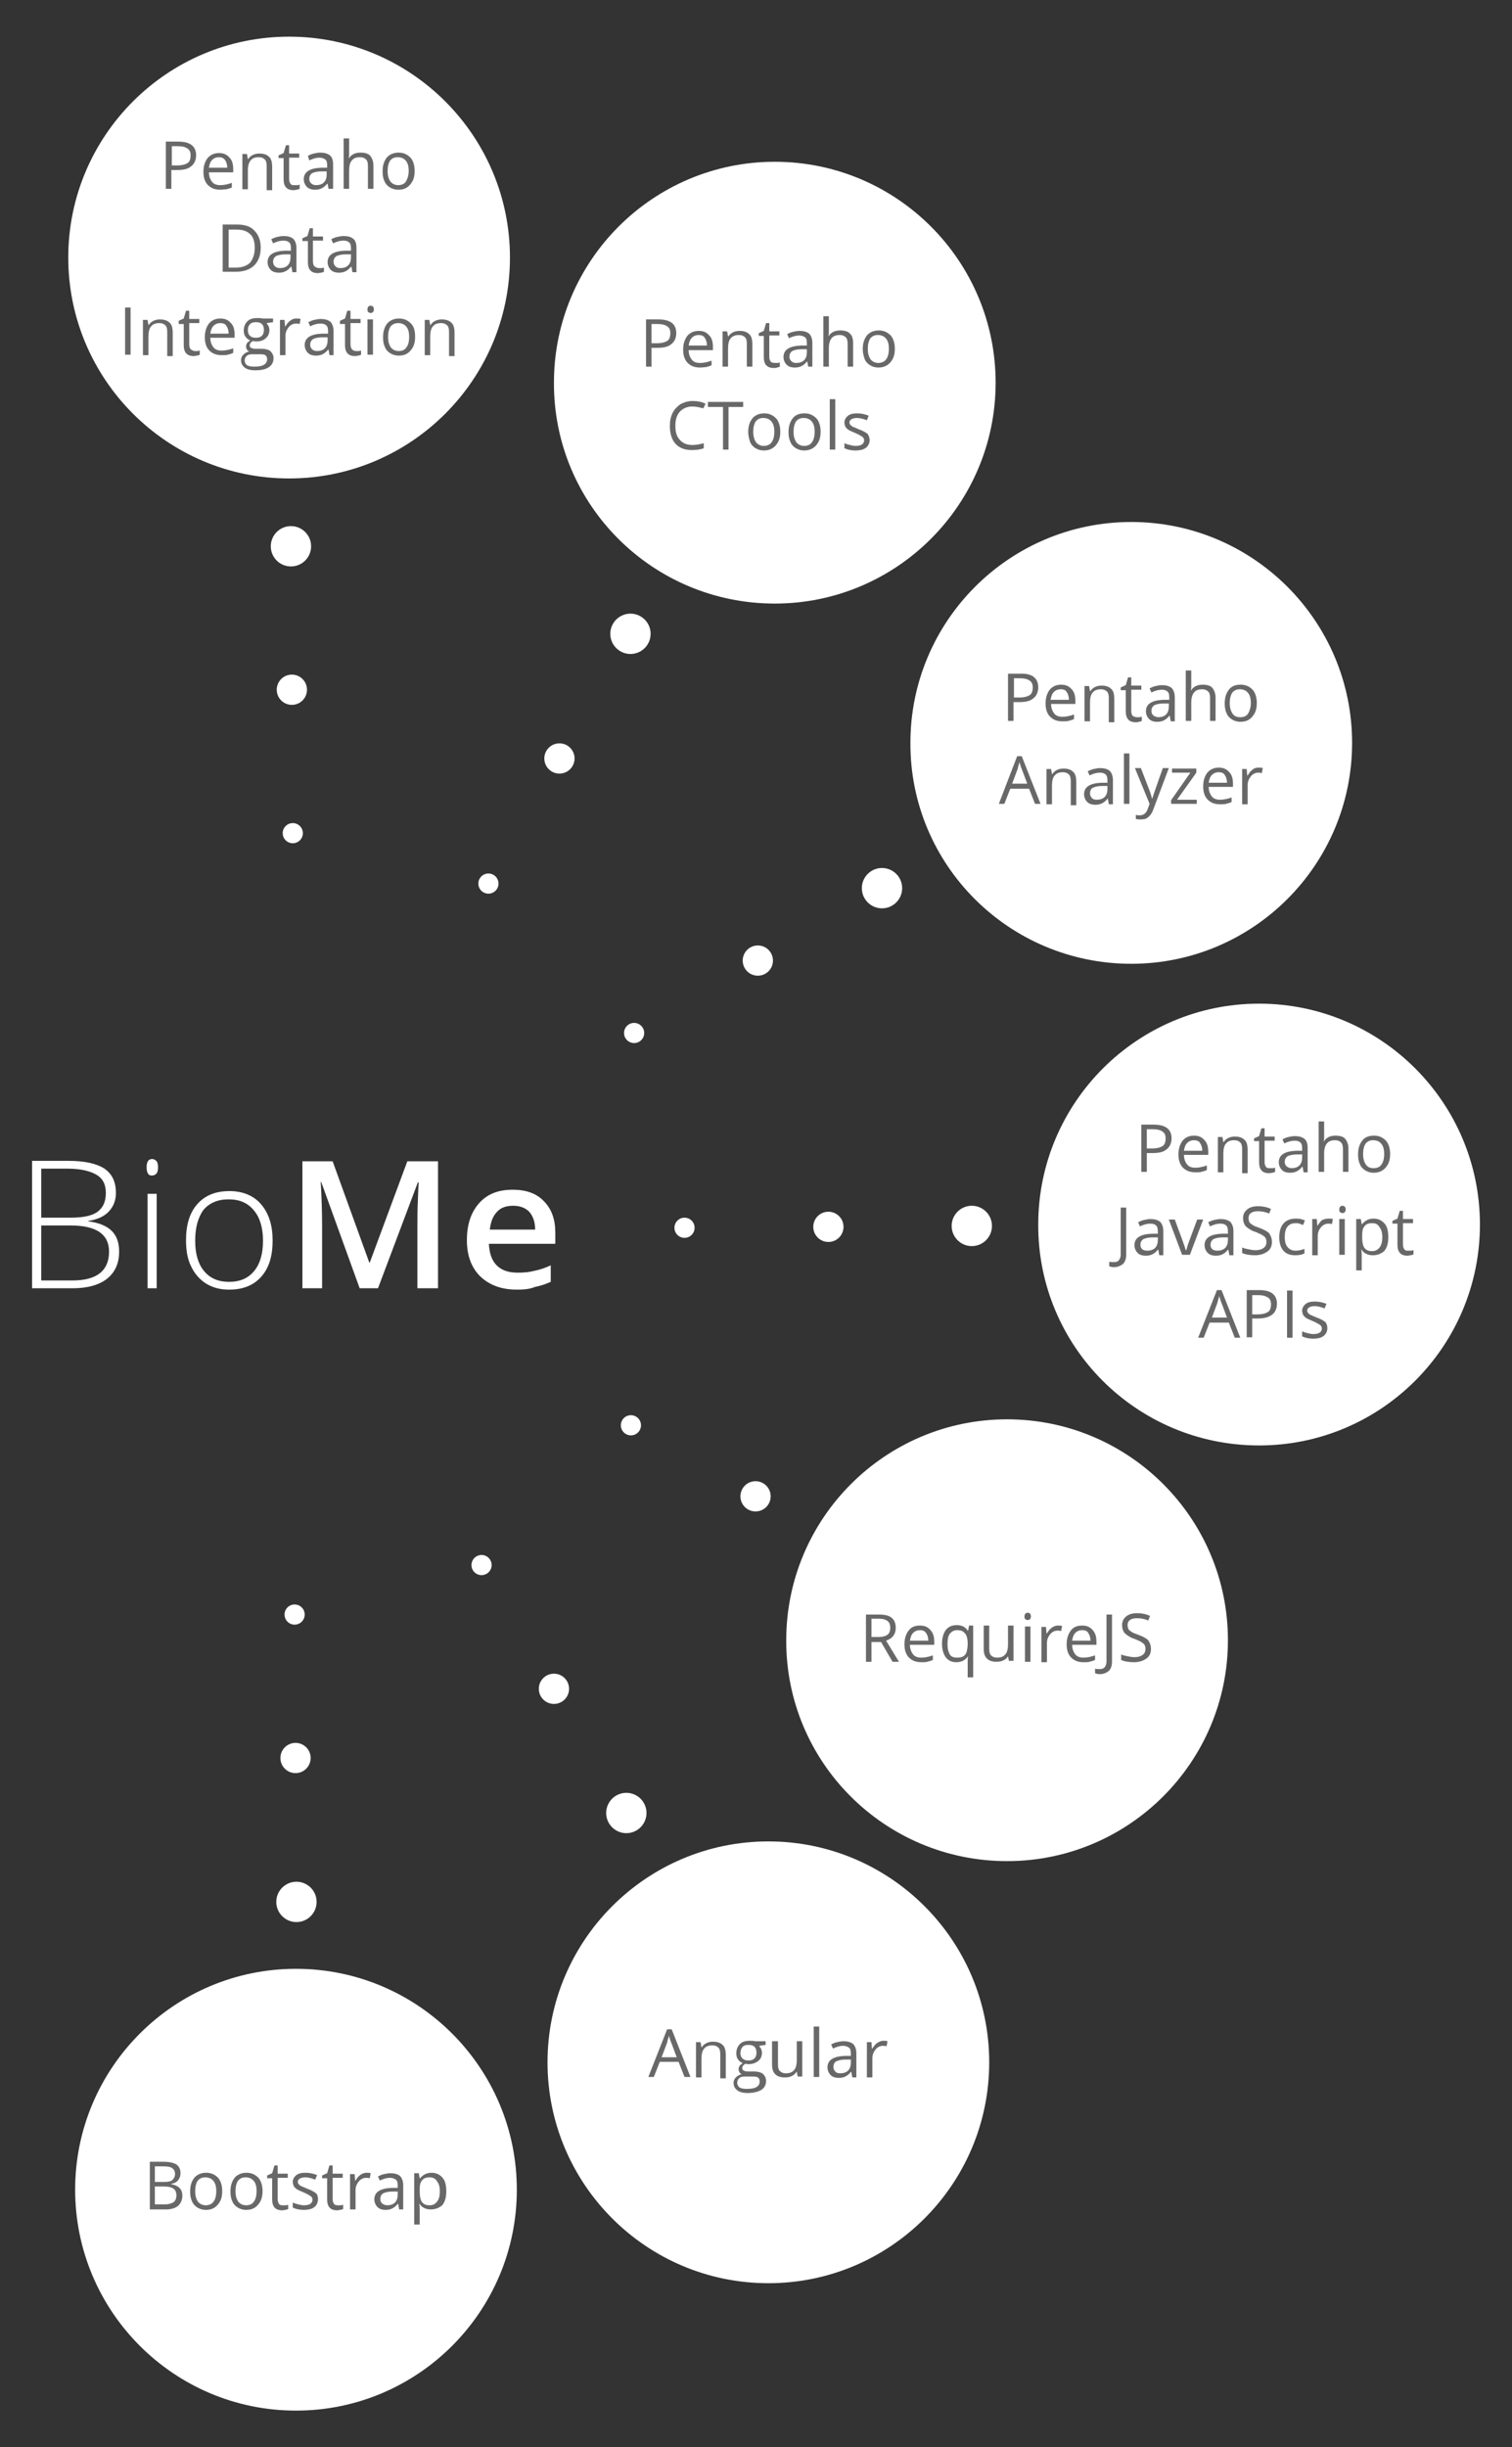 <?xml version="1.0" encoding="utf-8"?>
<!-- Generator: Adobe Illustrator 18.1.1, SVG Export Plug-In . SVG Version: 6.00 Build 0)  -->
<svg version="1.1" id="Layer_1" xmlns="http://www.w3.org/2000/svg" xmlns:xlink="http://www.w3.org/1999/xlink" x="0px" y="0px"
	 viewBox="0 0 330 534" enable-background="new 0 0 330 534" xml:space="preserve">
<rect x="0" y="0" width="330" height="534" fill="#333333" stroke="none"/>
<g>
	<g>
		<circle fill="#FFFFFF" cx="274.8" cy="267.2" r="6.6"/>
		<circle fill="#FFFFFF" cx="243.4" cy="267.3" r="5.5"/>
		<circle fill="#FFFFFF" cx="212.1" cy="267.5" r="4.4"/>
		<circle fill="#FFFFFF" cx="180.8" cy="267.7" r="3.3"/>
		<circle fill="#FFFFFF" cx="149.4" cy="267.9" r="2.2"/>
	</g>
	<g>
		<circle fill="#FFFFFF" cx="63.1" cy="56.5" r="6.6"/>
		<circle fill="#FFFFFF" cx="63.3" cy="87.8" r="5.5"/>
		<circle fill="#FFFFFF" cx="63.5" cy="119.2" r="4.4"/>
		<circle fill="#FFFFFF" cx="63.7" cy="150.5" r="3.3"/>
		<circle fill="#FFFFFF" cx="63.9" cy="181.8" r="2.2"/>
	</g>
	<g>
		<path fill="#FFFFFF" d="M78.5,281.1l-8.4-23.2H70c0.2,3.4,0.3,6.7,0.3,9.7v13.5h-4.3v-27.7h6.6l8,22.1h0.1l8.2-22.1h6.7v27.7h-4.5
			v-13.7c0-1.4,0-3.2,0.1-5.4c0.1-2.2,0.1-3.6,0.2-4h-0.2l-8.7,23.1H78.5z"/>
		<path fill="#FFFFFF" d="M112.8,281.4c-3.4,0-6-1-8-2.9c-1.9-1.9-2.9-4.5-2.9-7.9c0-3.4,0.9-6.1,2.7-8.1c1.8-2,4.2-2.9,7.3-2.9
			c2.9,0,5.2,0.8,6.8,2.5c1.7,1.7,2.5,4,2.5,6.9v2.4h-14.5c0.1,2,0.6,3.6,1.7,4.7c1.1,1.1,2.6,1.6,4.6,1.6c1.3,0,2.5-0.1,3.6-0.4
			c1.1-0.2,2.3-0.6,3.6-1.2v3.6c-1.1,0.5-2.3,0.9-3.4,1.1C115.6,281.3,114.3,281.4,112.8,281.4 M112,263.1c-1.5,0-2.7,0.4-3.5,1.3
			c-0.9,0.9-1.4,2.2-1.6,3.9h9.9c0-1.7-0.5-3-1.3-3.9C114.6,263.5,113.4,263.1,112,263.1"/>
		<path fill="#FFFFFF" d="M7,253.3h7.9c3.6,0,6.2,0.6,7.9,1.7c1.7,1.2,2.5,2.9,2.5,5.3c0,1.6-0.5,2.9-1.5,4c-1,1.1-2.5,1.8-4.5,2.1
			v0.1c2.3,0.3,4,1,5.1,2.1c1.1,1.1,1.6,2.6,1.6,4.5c0,2.6-0.9,4.5-2.6,5.9c-1.8,1.4-4.3,2.1-7.5,2.1H7V253.3z M9,265.7h6.4
			c2.7,0,4.7-0.4,5.9-1.3c1.2-0.9,1.8-2.2,1.8-4.1s-0.7-3.2-2.1-4c-1.4-0.8-3.5-1.3-6.2-1.3H9V265.7z M9,267.4v12h6.8
			c5.3,0,8-2.1,8-6.3c0-3.8-2.8-5.7-8.4-5.7H9z"/>
		<path fill="#FFFFFF" d="M32,254.7c0-1.2,0.4-1.8,1.2-1.8c0.4,0,0.7,0.2,1,0.5c0.2,0.3,0.3,0.8,0.3,1.3c0,0.6-0.1,1-0.3,1.3
			c-0.2,0.3-0.6,0.5-1,0.5C32.4,256.6,32,255.9,32,254.7 M34.2,281.1h-2v-20.6h2V281.1z"/>
		<path fill="#FFFFFF" d="M59.5,270.7c0,3.4-0.8,6-2.5,7.9c-1.7,1.9-4,2.8-7,2.8c-1.9,0-3.5-0.4-5-1.3c-1.4-0.9-2.5-2.1-3.3-3.8
			c-0.8-1.6-1.1-3.5-1.1-5.7c0-3.4,0.8-6,2.5-7.9c1.7-1.9,4-2.8,7-2.8c2.9,0,5.3,1,6.9,2.9C58.7,264.8,59.5,267.4,59.5,270.7
			 M42.6,270.7c0,2.8,0.6,5,1.9,6.6c1.3,1.6,3.1,2.4,5.5,2.4c2.4,0,4.2-0.8,5.5-2.4c1.3-1.6,1.9-3.8,1.9-6.6c0-2.8-0.7-5.1-2-6.6
			c-1.3-1.6-3.1-2.4-5.5-2.4c-2.4,0-4.2,0.8-5.5,2.3C43.2,265.7,42.6,267.9,42.6,270.7"/>
	</g>
	<g>
		<circle fill="#FFFFFF" cx="246.6" cy="162.2" r="6.6"/>
		<circle fill="#FFFFFF" cx="219.5" cy="178" r="5.5"/>
		<circle fill="#FFFFFF" cx="192.5" cy="193.8" r="4.4"/>
		<circle fill="#FFFFFF" cx="165.4" cy="209.6" r="3.3"/>
		<circle fill="#FFFFFF" cx="138.4" cy="225.4" r="2.2"/>
	</g>
	<g>
		<circle fill="#FFFFFF" cx="168.6" cy="83.9" r="6.6"/>
		<circle fill="#FFFFFF" cx="153.1" cy="111.1" r="5.5"/>
		<circle fill="#FFFFFF" cx="137.6" cy="138.3" r="4.4"/>
		<circle fill="#FFFFFF" cx="122.1" cy="165.5" r="3.3"/>
		<circle fill="#FFFFFF" cx="106.6" cy="192.8" r="2.2"/>
	</g>
	<g>
		<circle fill="#FFFFFF" cx="246.6" cy="373" r="6.6"/>
		<circle fill="#FFFFFF" cx="219.3" cy="357.5" r="5.5"/>
		<circle fill="#FFFFFF" cx="192.1" cy="342" r="4.4"/>
		<circle fill="#FFFFFF" cx="164.9" cy="326.5" r="3.3"/>
		<circle fill="#FFFFFF" cx="137.7" cy="311" r="2.2"/>
	</g>
	<g>
		<circle fill="#FFFFFF" cx="168.4" cy="449.6" r="6.6"/>
		<circle fill="#FFFFFF" cx="152.5" cy="422.6" r="5.5"/>
		<circle fill="#FFFFFF" cx="136.7" cy="395.6" r="4.4"/>
		<circle fill="#FFFFFF" cx="120.9" cy="368.5" r="3.3"/>
		<circle fill="#FFFFFF" cx="105.1" cy="341.5" r="2.2"/>
	</g>
	<g>
		<circle fill="#FFFFFF" cx="65.1" cy="477.6" r="6.6"/>
		<circle fill="#FFFFFF" cx="64.9" cy="446.3" r="5.5"/>
		<circle fill="#FFFFFF" cx="64.7" cy="415" r="4.4"/>
		<circle fill="#FFFFFF" cx="64.5" cy="383.6" r="3.3"/>
		<circle fill="#FFFFFF" cx="64.3" cy="352.3" r="2.2"/>
	</g>
	<path fill="#FFFFFF" d="M169.1,131.7L169.1,131.7c26.6,0,48.2-21.6,48.2-48.2v0c0-26.6-21.6-48.2-48.2-48.2h0
		c-26.6,0-48.2,21.6-48.2,48.2v0C120.8,110.1,142.4,131.7,169.1,131.7z"/>
	<path fill="#FFFFFF" d="M274.8,315.4L274.8,315.4c26.6,0,48.2-21.6,48.2-48.2v0c0-26.6-21.6-48.2-48.2-48.2h0
		c-26.6,0-48.2,21.6-48.2,48.2v0C226.5,293.8,248.1,315.4,274.8,315.4z"/>
	<g>
		<g>
			<path fill="#686868" d="M255.7,248.4c0,1-0.4,1.9-1.1,2.4c-0.7,0.6-1.7,0.8-3.1,0.8h-1.2v4.1h-1.2v-10.3h2.7
				C254.4,245.4,255.7,246.4,255.7,248.4z M250.3,250.6h1.1c1.1,0,1.8-0.2,2.3-0.5c0.5-0.3,0.7-0.9,0.7-1.7c0-0.7-0.2-1.2-0.7-1.5
				c-0.4-0.3-1.1-0.5-2.1-0.5h-1.3V250.6z"/>
			<path fill="#686868" d="M260.9,255.8c-1.1,0-2-0.3-2.7-1c-0.7-0.7-1-1.7-1-2.9c0-1.2,0.3-2.2,0.9-3c0.6-0.7,1.4-1.1,2.5-1.1
				c1,0,1.7,0.3,2.3,1c0.6,0.6,0.8,1.5,0.8,2.5v0.7h-5.3c0,0.9,0.3,1.6,0.7,2.1c0.4,0.5,1,0.7,1.8,0.7c0.8,0,1.7-0.2,2.5-0.5v1
				c-0.4,0.2-0.8,0.3-1.2,0.4C261.9,255.8,261.5,255.8,260.9,255.8z M260.6,248.8c-0.6,0-1.1,0.2-1.5,0.6c-0.4,0.4-0.6,1-0.7,1.7h4
				c0-0.7-0.2-1.3-0.5-1.7C261.7,249,261.2,248.8,260.6,248.8z"/>
			<path fill="#686868" d="M271.1,255.7v-5c0-0.6-0.1-1.1-0.4-1.4s-0.7-0.5-1.3-0.5c-0.8,0-1.4,0.2-1.8,0.7
				c-0.4,0.4-0.6,1.2-0.6,2.2v4.1h-1.2v-7.7h1l0.2,1.1h0.1c0.2-0.4,0.6-0.7,1-0.9c0.4-0.2,0.9-0.3,1.4-0.3c0.9,0,1.6,0.2,2.1,0.7
				c0.5,0.4,0.7,1.2,0.7,2.2v5.1H271.1z"/>
			<path fill="#686868" d="M277.2,254.9c0.2,0,0.4,0,0.6,0c0.2,0,0.3-0.1,0.5-0.1v0.9c-0.1,0.1-0.3,0.1-0.6,0.2
				c-0.2,0-0.5,0.1-0.7,0.1c-1.5,0-2.2-0.8-2.2-2.4v-4.6h-1.1v-0.6l1.1-0.5l0.5-1.7h0.7v1.8h2.2v0.9h-2.2v4.6c0,0.5,0.1,0.8,0.3,1.1
				S276.8,254.9,277.2,254.9z"/>
			<path fill="#686868" d="M284.5,255.7l-0.2-1.1h-0.1c-0.4,0.5-0.8,0.8-1.2,1s-0.9,0.3-1.4,0.3c-0.8,0-1.4-0.2-1.8-0.6
				c-0.4-0.4-0.7-1-0.7-1.7c0-1.6,1.3-2.4,3.8-2.5l1.3,0v-0.5c0-0.6-0.1-1.1-0.4-1.3c-0.3-0.3-0.7-0.4-1.3-0.4
				c-0.6,0-1.4,0.2-2.2,0.6l-0.4-0.9c0.4-0.2,0.8-0.4,1.3-0.5c0.5-0.1,0.9-0.2,1.4-0.2c0.9,0,1.6,0.2,2.1,0.6s0.7,1.1,0.7,2v5.3
				H284.5z M281.9,254.9c0.7,0,1.3-0.2,1.7-0.6c0.4-0.4,0.6-1,0.6-1.7v-0.7l-1.2,0c-0.9,0-1.6,0.2-2,0.4c-0.4,0.3-0.6,0.7-0.6,1.2
				c0,0.4,0.1,0.7,0.4,1C281.1,254.7,281.4,254.9,281.9,254.9z"/>
			<path fill="#686868" d="M293.1,255.7v-5c0-0.6-0.1-1.1-0.4-1.4s-0.7-0.5-1.3-0.5c-0.8,0-1.4,0.2-1.8,0.7s-0.6,1.2-0.6,2.2v4h-1.2
				v-11h1.2v3.3c0,0.4,0,0.7-0.1,1h0.1c0.2-0.4,0.6-0.7,1-0.9c0.4-0.2,0.9-0.3,1.5-0.3c0.9,0,1.7,0.2,2.1,0.7s0.7,1.2,0.7,2.1v5.1
				H293.1z"/>
			<path fill="#686868" d="M303.4,251.8c0,1.3-0.3,2.2-1,3c-0.6,0.7-1.5,1.1-2.6,1.1c-0.7,0-1.3-0.2-1.8-0.5s-1-0.8-1.2-1.4
				c-0.3-0.6-0.4-1.3-0.4-2.1c0-1.3,0.3-2.2,0.9-3s1.5-1.1,2.6-1.1c1.1,0,1.9,0.4,2.6,1.1C303.1,249.6,303.4,250.6,303.4,251.8z
				 M297.5,251.8c0,1,0.2,1.7,0.6,2.3s1,0.8,1.7,0.8c0.8,0,1.4-0.3,1.7-0.8c0.4-0.5,0.6-1.3,0.6-2.3c0-1-0.2-1.7-0.6-2.2
				s-1-0.8-1.8-0.8c-0.8,0-1.3,0.3-1.7,0.8C297.7,250.1,297.5,250.8,297.5,251.8z"/>
			<path fill="#686868" d="M243.1,276.5c-0.4,0-0.8-0.1-1-0.2v-1c0.3,0.1,0.7,0.1,1,0.1c0.5,0,0.8-0.1,1.1-0.4
				c0.2-0.3,0.4-0.7,0.4-1.2v-10.3h1.2v10.2c0,0.9-0.2,1.6-0.7,2.1C244.6,276.2,243.9,276.5,243.1,276.5z"/>
			<path fill="#686868" d="M253,273.8l-0.2-1.1h-0.1c-0.4,0.5-0.8,0.8-1.2,1c-0.4,0.2-0.9,0.3-1.4,0.3c-0.8,0-1.4-0.2-1.8-0.6
				s-0.7-1-0.7-1.7c0-1.6,1.3-2.4,3.8-2.5l1.3,0v-0.5c0-0.6-0.1-1.1-0.4-1.3c-0.3-0.3-0.7-0.4-1.3-0.4c-0.6,0-1.4,0.2-2.2,0.6
				l-0.4-0.9c0.4-0.2,0.8-0.4,1.3-0.5c0.5-0.1,0.9-0.2,1.4-0.2c0.9,0,1.6,0.2,2.1,0.6c0.4,0.4,0.7,1.1,0.7,2v5.3H253z M250.4,272.9
				c0.7,0,1.3-0.2,1.7-0.6c0.4-0.4,0.6-1,0.6-1.7V270l-1.2,0c-0.9,0-1.6,0.2-2,0.4c-0.4,0.3-0.6,0.7-0.6,1.2c0,0.4,0.1,0.7,0.4,1
				C249.6,272.8,249.9,272.9,250.4,272.9z"/>
			<path fill="#686868" d="M258,273.8l-2.9-7.7h1.3l1.7,4.6c0.4,1.1,0.6,1.8,0.7,2.1h0.1c0.1-0.2,0.2-0.8,0.5-1.6
				c0.3-0.8,0.9-2.5,1.9-5.1h1.3l-2.9,7.7H258z"/>
			<path fill="#686868" d="M268.3,273.8l-0.2-1.1h-0.1c-0.4,0.5-0.8,0.8-1.2,1s-0.9,0.3-1.4,0.3c-0.8,0-1.4-0.2-1.8-0.6
				s-0.7-1-0.7-1.7c0-1.6,1.3-2.4,3.8-2.5l1.3,0v-0.5c0-0.6-0.1-1.1-0.4-1.3c-0.3-0.3-0.7-0.4-1.3-0.4c-0.6,0-1.4,0.2-2.2,0.6
				l-0.4-0.9c0.4-0.2,0.8-0.4,1.3-0.5c0.5-0.1,0.9-0.2,1.4-0.2c0.9,0,1.6,0.2,2.1,0.6c0.4,0.4,0.7,1.1,0.7,2v5.3H268.3z
				 M265.7,272.9c0.7,0,1.3-0.2,1.7-0.6c0.4-0.4,0.6-1,0.6-1.7V270l-1.2,0c-0.9,0-1.6,0.2-2,0.4c-0.4,0.3-0.6,0.7-0.6,1.2
				c0,0.4,0.1,0.7,0.4,1C264.9,272.8,265.2,272.9,265.7,272.9z"/>
			<path fill="#686868" d="M277.6,271c0,0.9-0.3,1.6-1,2.1s-1.6,0.8-2.7,0.8c-1.2,0-2.2-0.2-2.8-0.5v-1.2c0.4,0.2,0.9,0.3,1.4,0.4
				c0.5,0.1,1,0.2,1.5,0.2c0.8,0,1.4-0.2,1.8-0.5c0.4-0.3,0.6-0.7,0.6-1.3c0-0.4-0.1-0.7-0.2-0.9c-0.1-0.2-0.4-0.4-0.7-0.6
				c-0.3-0.2-0.8-0.4-1.5-0.7c-1-0.3-1.6-0.8-2.1-1.2c-0.4-0.5-0.6-1.1-0.6-1.8c0-0.8,0.3-1.4,0.9-1.9s1.4-0.7,2.4-0.7
				c1,0,2,0.2,2.8,0.6l-0.4,1c-0.9-0.4-1.7-0.5-2.5-0.5c-0.6,0-1.1,0.1-1.5,0.4c-0.4,0.3-0.5,0.7-0.5,1.1c0,0.4,0.1,0.7,0.2,0.9
				c0.1,0.2,0.4,0.4,0.7,0.6c0.3,0.2,0.8,0.4,1.4,0.6c1.1,0.4,1.8,0.8,2.2,1.2C277.4,269.7,277.6,270.3,277.6,271z"/>
			<path fill="#686868" d="M282.7,273.9c-1.1,0-2-0.3-2.6-1c-0.6-0.7-0.9-1.7-0.9-2.9c0-1.3,0.3-2.3,0.9-3c0.6-0.7,1.5-1.1,2.7-1.1
				c0.4,0,0.7,0,1.1,0.1c0.4,0.1,0.7,0.2,0.9,0.3l-0.4,1c-0.3-0.1-0.5-0.2-0.8-0.3c-0.3-0.1-0.6-0.1-0.8-0.1c-1.6,0-2.4,1-2.4,3
				c0,1,0.2,1.7,0.6,2.2s1,0.8,1.7,0.8c0.6,0,1.3-0.1,2-0.4v1C284.1,273.8,283.5,273.9,282.7,273.9z"/>
			<path fill="#686868" d="M290,265.9c0.3,0,0.7,0,0.9,0.1l-0.2,1.1c-0.3-0.1-0.6-0.1-0.8-0.1c-0.6,0-1.2,0.3-1.6,0.8
				c-0.4,0.5-0.7,1.1-0.7,1.9v4.2h-1.2V266h1l0.1,1.4h0.1c0.3-0.5,0.6-0.9,1-1.2C289.1,266,289.5,265.9,290,265.9z"/>
			<path fill="#686868" d="M292.3,263.9c0-0.3,0.1-0.5,0.2-0.6s0.3-0.2,0.5-0.2c0.2,0,0.4,0.1,0.5,0.2c0.1,0.1,0.2,0.3,0.2,0.6
				c0,0.3-0.1,0.5-0.2,0.6c-0.1,0.1-0.3,0.2-0.5,0.2c-0.2,0-0.4-0.1-0.5-0.2C292.3,264.4,292.3,264.2,292.3,263.9z M293.5,273.8
				h-1.2V266h1.2V273.8z"/>
			<path fill="#686868" d="M299.6,273.9c-0.5,0-1-0.1-1.4-0.3c-0.4-0.2-0.8-0.5-1-0.9h-0.1c0.1,0.5,0.1,0.9,0.1,1.3v3.2H296V266h1
				l0.2,1.1h0.1c0.3-0.4,0.7-0.7,1.1-0.9c0.4-0.2,0.9-0.3,1.4-0.3c1,0,1.8,0.4,2.4,1.1s0.8,1.7,0.8,3c0,1.3-0.3,2.3-0.9,3
				C301.4,273.6,300.6,273.9,299.6,273.9z M299.5,266.9c-0.8,0-1.4,0.2-1.7,0.7c-0.4,0.4-0.5,1.1-0.5,2.1v0.3c0,1.1,0.2,1.9,0.5,2.3
				c0.4,0.5,0.9,0.7,1.7,0.7c0.7,0,1.2-0.3,1.6-0.8c0.4-0.5,0.6-1.3,0.6-2.2c0-1-0.2-1.7-0.6-2.2
				C300.7,267.1,300.2,266.9,299.5,266.9z"/>
			<path fill="#686868" d="M307.4,272.9c0.2,0,0.4,0,0.6,0c0.2,0,0.3-0.1,0.5-0.1v0.9c-0.1,0.1-0.3,0.1-0.6,0.2
				c-0.2,0-0.5,0.1-0.7,0.1c-1.5,0-2.2-0.8-2.2-2.4v-4.6h-1.1v-0.6l1.1-0.5l0.5-1.7h0.7v1.8h2.2v0.9h-2.2v4.6c0,0.5,0.1,0.8,0.3,1.1
				S307,272.9,307.4,272.9z"/>
			<path fill="#686868" d="M269.5,291.9l-1.3-3.3H264l-1.3,3.3h-1.2l4.1-10.4h1l4.1,10.4H269.5z M267.8,287.5l-1.2-3.2
				c-0.2-0.4-0.3-0.9-0.5-1.5c-0.1,0.5-0.3,0.9-0.4,1.5l-1.2,3.2H267.8z"/>
			<path fill="#686868" d="M278.7,284.5c0,1-0.4,1.9-1.1,2.4s-1.7,0.8-3.1,0.8h-1.2v4.1h-1.2v-10.3h2.7
				C277.4,281.5,278.7,282.5,278.7,284.5z M273.3,286.8h1.1c1.1,0,1.8-0.2,2.3-0.5c0.5-0.3,0.7-0.9,0.7-1.7c0-0.7-0.2-1.2-0.7-1.5
				s-1.1-0.5-2.1-0.5h-1.3V286.8z"/>
			<path fill="#686868" d="M280.9,291.9v-10.3h1.2v10.3H280.9z"/>
			<path fill="#686868" d="M289.7,289.8c0,0.7-0.3,1.3-0.8,1.7c-0.5,0.4-1.3,0.6-2.3,0.6c-1,0-1.8-0.2-2.4-0.5v-1.1
				c0.4,0.2,0.8,0.3,1.2,0.4s0.8,0.2,1.2,0.2c0.6,0,1.1-0.1,1.4-0.3c0.3-0.2,0.5-0.5,0.5-0.9c0-0.3-0.1-0.6-0.4-0.8
				s-0.8-0.5-1.5-0.8c-0.7-0.3-1.2-0.5-1.5-0.7c-0.3-0.2-0.5-0.4-0.7-0.7c-0.1-0.3-0.2-0.6-0.2-0.9c0-0.6,0.3-1.1,0.8-1.5
				c0.5-0.4,1.2-0.5,2.1-0.5c0.8,0,1.6,0.2,2.4,0.5l-0.4,1c-0.8-0.3-1.5-0.5-2.1-0.5c-0.6,0-1,0.1-1.3,0.3c-0.3,0.2-0.4,0.4-0.4,0.7
				c0,0.2,0.1,0.4,0.2,0.5c0.1,0.1,0.3,0.3,0.5,0.4c0.2,0.1,0.7,0.3,1.4,0.6c0.9,0.3,1.5,0.7,1.9,1
				C289.5,288.8,289.7,289.2,289.7,289.8z"/>
		</g>
	</g>
	<path fill="#FFFFFF" d="M63.1,104.4L63.1,104.4c26.6,0,48.2-21.6,48.2-48.2v0c0-26.6-21.6-48.2-48.2-48.2h0
		c-26.6,0-48.2,21.6-48.2,48.2v0C14.9,82.8,36.5,104.4,63.1,104.4z"/>
	<g>
		<g>
			<path fill="#686868" d="M42.8,33.9c0,1-0.4,1.9-1.1,2.4c-0.7,0.6-1.7,0.8-3.1,0.8h-1.2v4.1h-1.2V30.9h2.7
				C41.5,30.9,42.8,31.9,42.8,33.9z M37.5,36.1h1.1c1.1,0,1.8-0.2,2.3-0.5c0.5-0.3,0.7-0.9,0.7-1.7c0-0.7-0.2-1.2-0.7-1.5
				c-0.4-0.3-1.1-0.5-2.1-0.5h-1.3V36.1z"/>
			<path fill="#686868" d="M48.1,41.4c-1.1,0-2-0.3-2.7-1c-0.7-0.7-1-1.7-1-2.9c0-1.2,0.3-2.2,0.9-3c0.6-0.7,1.4-1.1,2.5-1.1
				c1,0,1.7,0.3,2.3,1c0.6,0.6,0.8,1.5,0.8,2.5v0.7h-5.3c0,0.9,0.3,1.6,0.7,2.1c0.4,0.5,1,0.7,1.8,0.7c0.8,0,1.7-0.2,2.5-0.5v1
				c-0.4,0.2-0.8,0.3-1.2,0.4C49,41.3,48.6,41.4,48.1,41.4z M47.8,34.3c-0.6,0-1.1,0.2-1.5,0.6s-0.6,1-0.7,1.7h4
				c0-0.7-0.2-1.3-0.5-1.7C48.8,34.5,48.4,34.3,47.8,34.3z"/>
			<path fill="#686868" d="M58.2,41.2v-5c0-0.6-0.1-1.1-0.4-1.4c-0.3-0.3-0.7-0.5-1.3-0.5c-0.8,0-1.4,0.2-1.8,0.7s-0.6,1.2-0.6,2.2
				v4.1h-1.2v-7.7h1l0.2,1.1h0.1c0.2-0.4,0.6-0.7,1-0.9c0.4-0.2,0.9-0.3,1.4-0.3c0.9,0,1.6,0.2,2.1,0.7c0.5,0.4,0.7,1.2,0.7,2.2v5.1
				H58.2z"/>
			<path fill="#686868" d="M64.3,40.4c0.2,0,0.4,0,0.6,0s0.3-0.1,0.5-0.1v0.9c-0.1,0.1-0.3,0.1-0.6,0.2c-0.2,0-0.5,0.1-0.7,0.1
				c-1.5,0-2.2-0.8-2.2-2.4v-4.6h-1.1v-0.6l1.1-0.5l0.5-1.7h0.7v1.8h2.2v0.9h-2.2v4.6c0,0.5,0.1,0.8,0.3,1.1S63.9,40.4,64.3,40.4z"
				/>
			<path fill="#686868" d="M71.7,41.2l-0.2-1.1h-0.1c-0.4,0.5-0.8,0.8-1.2,1c-0.4,0.2-0.9,0.3-1.4,0.3c-0.8,0-1.4-0.2-1.8-0.6
				s-0.7-1-0.7-1.7c0-1.6,1.3-2.4,3.8-2.5l1.3,0v-0.5c0-0.6-0.1-1.1-0.4-1.3s-0.7-0.4-1.3-0.4c-0.6,0-1.4,0.2-2.2,0.6L67.2,34
				c0.4-0.2,0.8-0.4,1.3-0.5c0.5-0.1,0.9-0.2,1.4-0.2c0.9,0,1.6,0.2,2.1,0.6s0.7,1.1,0.7,2v5.3H71.7z M69,40.4
				c0.7,0,1.3-0.2,1.7-0.6s0.6-1,0.6-1.7v-0.7l-1.2,0c-0.9,0-1.6,0.2-2,0.4c-0.4,0.3-0.6,0.7-0.6,1.2c0,0.4,0.1,0.7,0.4,1
				C68.2,40.3,68.6,40.4,69,40.4z"/>
			<path fill="#686868" d="M80.3,41.2v-5c0-0.6-0.1-1.1-0.4-1.4c-0.3-0.3-0.7-0.5-1.3-0.5c-0.8,0-1.4,0.2-1.8,0.7
				c-0.4,0.4-0.6,1.2-0.6,2.2v4H75v-11h1.2v3.3c0,0.4,0,0.7-0.1,1h0.1c0.2-0.4,0.6-0.7,1-0.9c0.4-0.2,0.9-0.3,1.5-0.3
				c0.9,0,1.7,0.2,2.1,0.7s0.7,1.2,0.7,2.1v5.1H80.3z"/>
			<path fill="#686868" d="M90.5,37.3c0,1.3-0.3,2.2-1,3s-1.5,1.1-2.6,1.1c-0.7,0-1.3-0.2-1.8-0.5c-0.5-0.3-1-0.8-1.2-1.4
				c-0.3-0.6-0.4-1.3-0.4-2.1c0-1.3,0.3-2.2,0.9-3c0.6-0.7,1.5-1.1,2.6-1.1c1.1,0,1.9,0.4,2.6,1.1C90.2,35.1,90.5,36.1,90.5,37.3z
				 M84.6,37.3c0,1,0.2,1.7,0.6,2.3c0.4,0.5,1,0.8,1.7,0.8c0.8,0,1.4-0.3,1.7-0.8s0.6-1.3,0.6-2.3c0-1-0.2-1.7-0.6-2.2
				s-1-0.8-1.8-0.8c-0.8,0-1.3,0.3-1.7,0.8C84.8,35.6,84.6,36.3,84.6,37.3z"/>
			<path fill="#686868" d="M56.9,54c0,1.7-0.5,3-1.4,3.9s-2.3,1.4-4,1.4h-2.9V49h3.2c1.6,0,2.9,0.4,3.7,1.3
				C56.4,51.2,56.9,52.4,56.9,54z M55.6,54.1c0-1.3-0.3-2.4-1-3c-0.7-0.7-1.7-1-3-1h-1.7v8.3h1.5c1.4,0,2.5-0.4,3.2-1.1
				C55.2,56.5,55.6,55.5,55.6,54.1z"/>
			<path fill="#686868" d="M63.8,59.3l-0.2-1.1h-0.1c-0.4,0.5-0.8,0.8-1.2,1c-0.4,0.2-0.9,0.3-1.4,0.3c-0.8,0-1.4-0.2-1.8-0.6
				c-0.4-0.4-0.7-1-0.7-1.7c0-1.6,1.3-2.4,3.8-2.5l1.3,0v-0.5c0-0.6-0.1-1.1-0.4-1.3c-0.3-0.3-0.7-0.4-1.3-0.4
				c-0.6,0-1.4,0.2-2.2,0.6l-0.4-0.9c0.4-0.2,0.8-0.4,1.3-0.5c0.5-0.1,0.9-0.2,1.4-0.2c0.9,0,1.6,0.2,2.1,0.6c0.4,0.4,0.7,1.1,0.7,2
				v5.3H63.8z M61.1,58.5c0.7,0,1.3-0.2,1.7-0.6c0.4-0.4,0.6-1,0.6-1.7v-0.7l-1.2,0c-0.9,0-1.6,0.2-2,0.4c-0.4,0.3-0.6,0.7-0.6,1.2
				c0,0.4,0.1,0.7,0.4,1C60.3,58.4,60.7,58.5,61.1,58.5z"/>
			<path fill="#686868" d="M69.6,58.5c0.2,0,0.4,0,0.6,0c0.2,0,0.3-0.1,0.5-0.1v0.9c-0.1,0.1-0.3,0.1-0.6,0.2
				c-0.2,0-0.5,0.1-0.7,0.1c-1.5,0-2.2-0.8-2.2-2.4v-4.6H66v-0.6l1.1-0.5l0.5-1.7h0.7v1.8h2.2v0.9h-2.2V57c0,0.5,0.1,0.8,0.3,1.1
				C68.9,58.3,69.2,58.5,69.6,58.5z"/>
			<path fill="#686868" d="M76.9,59.3l-0.2-1.1h-0.1c-0.4,0.5-0.8,0.8-1.2,1c-0.4,0.2-0.9,0.3-1.4,0.3c-0.8,0-1.4-0.2-1.8-0.6
				s-0.7-1-0.7-1.7c0-1.6,1.3-2.4,3.8-2.5l1.3,0v-0.5c0-0.6-0.1-1.1-0.4-1.3c-0.3-0.3-0.7-0.4-1.3-0.4c-0.6,0-1.4,0.2-2.2,0.6
				l-0.4-0.9c0.4-0.2,0.8-0.4,1.3-0.5c0.5-0.1,0.9-0.2,1.4-0.2c0.9,0,1.6,0.2,2.1,0.6s0.7,1.1,0.7,2v5.3H76.9z M74.3,58.5
				c0.7,0,1.3-0.2,1.7-0.6s0.6-1,0.6-1.7v-0.7l-1.2,0c-0.9,0-1.6,0.2-2,0.4c-0.4,0.3-0.6,0.7-0.6,1.2c0,0.4,0.1,0.7,0.4,1
				C73.5,58.4,73.8,58.5,74.3,58.5z"/>
			<path fill="#686868" d="M27.3,77.4V67.1h1.2v10.3H27.3z"/>
			<path fill="#686868" d="M36.5,77.4v-5c0-0.6-0.1-1.1-0.4-1.4c-0.3-0.3-0.7-0.5-1.3-0.5c-0.8,0-1.4,0.2-1.8,0.7
				c-0.4,0.4-0.6,1.2-0.6,2.2v4.1h-1.2v-7.7h1l0.2,1.1h0.1c0.2-0.4,0.6-0.7,1-0.9s0.9-0.3,1.4-0.3c0.9,0,1.6,0.2,2.1,0.7
				c0.5,0.4,0.7,1.2,0.7,2.2v5.1H36.5z"/>
			<path fill="#686868" d="M42.5,76.6c0.2,0,0.4,0,0.6,0s0.3-0.1,0.5-0.1v0.9c-0.1,0.1-0.3,0.1-0.6,0.2c-0.2,0-0.5,0.1-0.7,0.1
				c-1.5,0-2.2-0.8-2.2-2.4v-4.6H39V70l1.1-0.5l0.5-1.7h0.7v1.8h2.2v0.9h-2.2v4.6c0,0.5,0.1,0.8,0.3,1.1
				C41.9,76.4,42.2,76.6,42.5,76.6z"/>
			<path fill="#686868" d="M48.4,77.5c-1.1,0-2-0.3-2.7-1c-0.7-0.7-1-1.7-1-2.9c0-1.2,0.3-2.2,0.9-3c0.6-0.7,1.4-1.1,2.5-1.1
				c1,0,1.7,0.3,2.3,1c0.6,0.6,0.8,1.5,0.8,2.5v0.7h-5.3c0,0.9,0.3,1.6,0.7,2.1s1,0.7,1.8,0.7c0.8,0,1.7-0.2,2.5-0.5v1
				c-0.4,0.2-0.8,0.3-1.2,0.4C49.4,77.5,48.9,77.5,48.4,77.5z M48.1,70.5c-0.6,0-1.1,0.2-1.5,0.6c-0.4,0.4-0.6,1-0.7,1.7h4
				c0-0.7-0.2-1.3-0.5-1.7C49.2,70.7,48.7,70.5,48.1,70.5z"/>
			<path fill="#686868" d="M59.6,69.6v0.7l-1.4,0.2c0.1,0.2,0.2,0.4,0.4,0.6c0.1,0.3,0.2,0.6,0.2,0.9c0,0.8-0.3,1.4-0.8,1.8
				c-0.5,0.5-1.2,0.7-2.1,0.7c-0.2,0-0.4,0-0.7-0.1c-0.5,0.3-0.7,0.6-0.7,1c0,0.2,0.1,0.4,0.3,0.5c0.2,0.1,0.5,0.2,0.9,0.2h1.4
				c0.8,0,1.5,0.2,1.9,0.5c0.4,0.4,0.7,0.9,0.7,1.5c0,0.9-0.3,1.5-1,2s-1.7,0.7-3,0.7c-1,0-1.8-0.2-2.3-0.6
				c-0.5-0.4-0.8-0.9-0.8-1.6c0-0.5,0.2-0.9,0.5-1.2c0.3-0.3,0.7-0.6,1.3-0.7c-0.2-0.1-0.4-0.2-0.5-0.4c-0.1-0.2-0.2-0.4-0.2-0.7
				c0-0.3,0.1-0.5,0.2-0.7s0.4-0.4,0.7-0.6c-0.4-0.2-0.7-0.4-1-0.8s-0.4-0.8-0.4-1.4c0-0.8,0.3-1.5,0.8-2c0.5-0.5,1.2-0.7,2.2-0.7
				c0.4,0,0.8,0,1.1,0.1H59.6z M53.4,78.7c0,0.4,0.2,0.7,0.5,1c0.4,0.2,0.9,0.3,1.5,0.3c1,0,1.7-0.1,2.2-0.4
				c0.5-0.3,0.7-0.7,0.7-1.2c0-0.4-0.1-0.7-0.4-0.9c-0.3-0.2-0.7-0.2-1.5-0.2h-1.4c-0.5,0-0.9,0.1-1.2,0.4
				C53.6,77.9,53.4,78.2,53.4,78.7z M54.1,72.1c0,0.5,0.2,1,0.5,1.2c0.3,0.3,0.7,0.4,1.3,0.4c1.1,0,1.7-0.6,1.7-1.7
				c0-1.2-0.6-1.7-1.7-1.7c-0.6,0-1,0.1-1.3,0.4C54.2,71.1,54.1,71.5,54.1,72.1z"/>
			<path fill="#686868" d="M64.7,69.5c0.3,0,0.7,0,0.9,0.1l-0.2,1.1c-0.3-0.1-0.6-0.1-0.8-0.1c-0.6,0-1.2,0.3-1.6,0.8
				c-0.4,0.5-0.7,1.1-0.7,1.9v4.2h-1.2v-7.7h1l0.1,1.4h0.1c0.3-0.5,0.6-0.9,1-1.2C63.8,69.6,64.2,69.5,64.7,69.5z"/>
			<path fill="#686868" d="M71.9,77.4l-0.2-1.1h-0.1c-0.4,0.5-0.8,0.8-1.2,1c-0.4,0.2-0.9,0.3-1.4,0.3c-0.8,0-1.4-0.2-1.8-0.6
				s-0.7-1-0.7-1.7c0-1.6,1.3-2.4,3.8-2.5l1.3,0v-0.5c0-0.6-0.1-1.1-0.4-1.3c-0.3-0.3-0.7-0.4-1.3-0.4c-0.6,0-1.4,0.2-2.2,0.6
				l-0.4-0.9c0.4-0.2,0.8-0.4,1.3-0.5c0.5-0.1,0.9-0.2,1.4-0.2c0.9,0,1.6,0.2,2.1,0.6c0.4,0.4,0.7,1.1,0.7,2v5.3H71.9z M69.2,76.6
				c0.7,0,1.3-0.2,1.7-0.6c0.4-0.4,0.6-1,0.6-1.7v-0.7l-1.2,0c-0.9,0-1.6,0.2-2,0.4c-0.4,0.3-0.6,0.7-0.6,1.2c0,0.4,0.1,0.7,0.4,1
				C68.4,76.5,68.8,76.6,69.2,76.6z"/>
			<path fill="#686868" d="M77.7,76.6c0.2,0,0.4,0,0.6,0s0.3-0.1,0.5-0.1v0.9c-0.1,0.1-0.3,0.1-0.6,0.2c-0.2,0-0.5,0.1-0.7,0.1
				c-1.5,0-2.2-0.8-2.2-2.4v-4.6h-1.1V70l1.1-0.5l0.5-1.7h0.7v1.8h2.2v0.9h-2.2v4.6c0,0.5,0.1,0.8,0.3,1.1
				C77,76.4,77.3,76.6,77.7,76.6z"/>
			<path fill="#686868" d="M80.2,67.5c0-0.3,0.1-0.5,0.2-0.6c0.1-0.1,0.3-0.2,0.5-0.2c0.2,0,0.4,0.1,0.5,0.2
				c0.1,0.1,0.2,0.3,0.2,0.6s-0.1,0.5-0.2,0.6c-0.1,0.1-0.3,0.2-0.5,0.2c-0.2,0-0.4-0.1-0.5-0.2C80.2,68,80.2,67.8,80.2,67.5z
				 M81.4,77.4h-1.2v-7.7h1.2V77.4z"/>
			<path fill="#686868" d="M90.6,73.5c0,1.3-0.3,2.2-1,3s-1.5,1.1-2.6,1.1c-0.7,0-1.3-0.2-1.8-0.5c-0.5-0.3-1-0.8-1.2-1.4
				c-0.3-0.6-0.4-1.3-0.4-2.1c0-1.3,0.3-2.2,0.9-3c0.6-0.7,1.5-1.1,2.6-1.1c1.1,0,1.9,0.4,2.6,1.1S90.6,72.3,90.6,73.5z M84.7,73.5
				c0,1,0.2,1.7,0.6,2.3c0.4,0.5,1,0.8,1.7,0.8c0.8,0,1.4-0.3,1.7-0.8c0.4-0.5,0.6-1.3,0.6-2.3c0-1-0.2-1.7-0.6-2.2s-1-0.8-1.8-0.8
				c-0.8,0-1.3,0.3-1.7,0.8C84.9,71.8,84.7,72.5,84.7,73.5z"/>
			<path fill="#686868" d="M98,77.4v-5c0-0.6-0.1-1.1-0.4-1.4c-0.3-0.3-0.7-0.5-1.3-0.5c-0.8,0-1.4,0.2-1.8,0.7
				c-0.4,0.4-0.6,1.2-0.6,2.2v4.1h-1.2v-7.7h1l0.2,1.1h0.1c0.2-0.4,0.6-0.7,1-0.9s0.9-0.3,1.4-0.3c0.9,0,1.6,0.2,2.1,0.7
				c0.5,0.4,0.7,1.2,0.7,2.2v5.1H98z"/>
		</g>
	</g>
	<path fill="#FFFFFF" d="M246.9,210.3L246.9,210.3c26.6,0,48.2-21.6,48.2-48.2v0c0-26.6-21.6-48.2-48.2-48.2h0
		c-26.6,0-48.2,21.6-48.2,48.2v0C198.6,188.7,220.2,210.3,246.9,210.3z"/>
	<g>
		<g>
			<path fill="#686868" d="M226.6,150c0,1-0.4,1.9-1.1,2.4c-0.7,0.6-1.7,0.8-3.1,0.8h-1.2v4.1h-1.2v-10.3h2.7
				C225.3,146.9,226.6,148,226.6,150z M221.3,152.2h1.1c1.1,0,1.8-0.2,2.3-0.5s0.7-0.9,0.7-1.7c0-0.7-0.2-1.2-0.7-1.5
				c-0.4-0.3-1.1-0.5-2.1-0.5h-1.3V152.2z"/>
			<path fill="#686868" d="M231.9,157.4c-1.1,0-2-0.3-2.7-1s-1-1.7-1-2.9c0-1.2,0.3-2.2,0.9-3c0.6-0.7,1.4-1.1,2.5-1.1
				c1,0,1.7,0.3,2.3,1c0.6,0.6,0.8,1.5,0.8,2.5v0.7h-5.3c0,0.9,0.3,1.6,0.7,2.1c0.4,0.5,1,0.7,1.8,0.7c0.8,0,1.7-0.2,2.5-0.5v1
				c-0.4,0.2-0.8,0.3-1.2,0.4C232.8,157.4,232.4,157.4,231.9,157.4z M231.5,150.4c-0.6,0-1.1,0.2-1.5,0.6s-0.6,1-0.7,1.7h4
				c0-0.7-0.2-1.3-0.5-1.7C232.6,150.6,232.2,150.4,231.5,150.4z"/>
			<path fill="#686868" d="M242,157.3v-5c0-0.6-0.1-1.1-0.4-1.4s-0.7-0.5-1.3-0.5c-0.8,0-1.4,0.2-1.8,0.7c-0.4,0.4-0.6,1.2-0.6,2.2
				v4.1h-1.2v-7.7h1l0.2,1.1h0.1c0.2-0.4,0.6-0.7,1-0.9c0.4-0.2,0.9-0.3,1.4-0.3c0.9,0,1.6,0.2,2.1,0.7c0.5,0.4,0.7,1.2,0.7,2.2v5.1
				H242z"/>
			<path fill="#686868" d="M248.1,156.5c0.2,0,0.4,0,0.6,0s0.3-0.1,0.5-0.1v0.9c-0.1,0.1-0.3,0.1-0.6,0.2s-0.5,0.1-0.7,0.1
				c-1.5,0-2.2-0.8-2.2-2.4v-4.6h-1.1v-0.6l1.1-0.5l0.5-1.7h0.7v1.8h2.2v0.9h-2.2v4.6c0,0.5,0.1,0.8,0.3,1.1
				C247.4,156.3,247.7,156.5,248.1,156.5z"/>
			<path fill="#686868" d="M255.5,157.3l-0.2-1.1h-0.1c-0.4,0.5-0.8,0.8-1.2,1c-0.4,0.2-0.9,0.3-1.4,0.3c-0.8,0-1.4-0.2-1.8-0.6
				c-0.4-0.4-0.7-1-0.7-1.7c0-1.6,1.3-2.4,3.8-2.5l1.3,0v-0.5c0-0.6-0.1-1.1-0.4-1.3c-0.3-0.3-0.7-0.4-1.3-0.4
				c-0.6,0-1.4,0.2-2.2,0.6l-0.4-0.9c0.4-0.2,0.8-0.4,1.3-0.5s0.9-0.2,1.4-0.2c0.9,0,1.6,0.2,2.1,0.6c0.4,0.4,0.7,1.1,0.7,2v5.3
				H255.5z M252.8,156.5c0.7,0,1.3-0.2,1.7-0.6c0.4-0.4,0.6-1,0.6-1.7v-0.7l-1.2,0c-0.9,0-1.6,0.2-2,0.4c-0.4,0.3-0.6,0.7-0.6,1.2
				c0,0.4,0.1,0.7,0.4,1C252,156.3,252.4,156.5,252.8,156.5z"/>
			<path fill="#686868" d="M264.1,157.3v-5c0-0.6-0.1-1.1-0.4-1.4c-0.3-0.3-0.7-0.5-1.3-0.5c-0.8,0-1.4,0.2-1.8,0.7
				s-0.6,1.2-0.6,2.2v4h-1.2v-11h1.2v3.3c0,0.4,0,0.7-0.1,1h0.1c0.2-0.4,0.6-0.7,1-0.9c0.4-0.2,0.9-0.3,1.5-0.3
				c0.9,0,1.7,0.2,2.1,0.7s0.7,1.2,0.7,2.1v5.1H264.1z"/>
			<path fill="#686868" d="M274.3,153.4c0,1.3-0.3,2.2-1,3s-1.5,1.1-2.6,1.1c-0.7,0-1.3-0.2-1.8-0.5c-0.5-0.3-1-0.8-1.2-1.4
				c-0.3-0.6-0.4-1.3-0.4-2.1c0-1.3,0.3-2.2,0.9-3s1.5-1.1,2.6-1.1c1.1,0,1.9,0.4,2.6,1.1C274,151.2,274.3,152.2,274.3,153.4z
				 M268.4,153.4c0,1,0.2,1.7,0.6,2.3s1,0.8,1.7,0.8c0.8,0,1.4-0.3,1.7-0.8s0.6-1.3,0.6-2.3c0-1-0.2-1.7-0.6-2.2s-1-0.8-1.8-0.8
				c-0.8,0-1.3,0.3-1.7,0.8C268.6,151.7,268.4,152.4,268.4,153.4z"/>
			<path fill="#686868" d="M225.9,175.4l-1.3-3.3h-4.1l-1.3,3.3H218L222,165h1l4.1,10.4H225.9z M224.2,171l-1.2-3.2
				c-0.2-0.4-0.3-0.9-0.5-1.5c-0.1,0.5-0.3,0.9-0.4,1.5l-1.2,3.2H224.2z"/>
			<path fill="#686868" d="M233.7,175.4v-5c0-0.6-0.1-1.1-0.4-1.4s-0.7-0.5-1.3-0.5c-0.8,0-1.4,0.2-1.8,0.7
				c-0.4,0.4-0.6,1.2-0.6,2.2v4.1h-1.2v-7.7h1l0.2,1.1h0.1c0.2-0.4,0.6-0.7,1-0.9c0.4-0.2,0.9-0.3,1.4-0.3c0.9,0,1.6,0.2,2.1,0.7
				c0.5,0.4,0.7,1.2,0.7,2.2v5.1H233.7z"/>
			<path fill="#686868" d="M242,175.4l-0.2-1.1h-0.1c-0.4,0.5-0.8,0.8-1.2,1c-0.4,0.2-0.9,0.3-1.4,0.3c-0.8,0-1.4-0.2-1.8-0.6
				c-0.4-0.4-0.7-1-0.7-1.7c0-1.6,1.3-2.4,3.8-2.5l1.3,0v-0.5c0-0.6-0.1-1.1-0.4-1.3c-0.3-0.3-0.7-0.4-1.3-0.4
				c-0.6,0-1.4,0.2-2.2,0.6l-0.4-0.9c0.4-0.2,0.8-0.4,1.3-0.5s0.9-0.2,1.4-0.2c0.9,0,1.6,0.2,2.1,0.6c0.4,0.4,0.7,1.1,0.7,2v5.3H242
				z M239.4,174.5c0.7,0,1.3-0.2,1.7-0.6c0.4-0.4,0.6-1,0.6-1.7v-0.7l-1.2,0c-0.9,0-1.6,0.2-2,0.4s-0.6,0.7-0.6,1.2
				c0,0.4,0.1,0.7,0.4,1C238.5,174.4,238.9,174.5,239.4,174.5z"/>
			<path fill="#686868" d="M246.5,175.4h-1.2v-11h1.2V175.4z"/>
			<path fill="#686868" d="M247.7,167.6h1.3l1.7,4.4c0.4,1,0.6,1.7,0.7,2.2h0.1c0.1-0.2,0.2-0.7,0.4-1.2s0.8-2.4,1.9-5.4h1.3
				l-3.3,8.8c-0.3,0.9-0.7,1.5-1.2,1.9c-0.4,0.4-1,0.5-1.6,0.5c-0.4,0-0.7,0-1.1-0.1v-0.9c0.3,0.1,0.5,0.1,0.9,0.1
				c0.8,0,1.4-0.5,1.7-1.4l0.4-1.1L247.7,167.6z"/>
			<path fill="#686868" d="M261.2,175.4h-5.6v-0.8l4.2-6h-4v-0.9h5.3v0.9l-4.2,5.9h4.3V175.4z"/>
			<path fill="#686868" d="M266.3,175.5c-1.1,0-2-0.3-2.7-1c-0.7-0.7-1-1.7-1-2.9c0-1.2,0.3-2.2,0.9-3c0.6-0.7,1.4-1.1,2.5-1.1
				c1,0,1.7,0.3,2.3,1c0.6,0.6,0.8,1.5,0.8,2.5v0.7h-5.3c0,0.9,0.3,1.6,0.7,2.1c0.4,0.5,1,0.7,1.8,0.7c0.8,0,1.7-0.2,2.5-0.5v1
				c-0.4,0.2-0.8,0.3-1.2,0.4C267.3,175.5,266.8,175.5,266.3,175.5z M266,168.5c-0.6,0-1.1,0.2-1.5,0.6c-0.4,0.4-0.6,1-0.7,1.7h4
				c0-0.7-0.2-1.3-0.5-1.7C267.1,168.7,266.6,168.5,266,168.5z"/>
			<path fill="#686868" d="M274.7,167.5c0.3,0,0.7,0,0.9,0.1l-0.2,1.1c-0.3-0.1-0.6-0.1-0.8-0.1c-0.6,0-1.2,0.3-1.6,0.8
				c-0.4,0.5-0.7,1.1-0.7,1.9v4.2h-1.2v-7.7h1l0.1,1.4h0.1c0.3-0.5,0.6-0.9,1-1.2C273.7,167.6,274.2,167.5,274.7,167.5z"/>
		</g>
	</g>
	<path fill="#FFFFFF" d="M219.8,406.1L219.8,406.1c26.6,0,48.2-21.6,48.2-48.2v0c0-26.6-21.6-48.2-48.2-48.2h0
		c-26.6,0-48.2,21.6-48.2,48.2v0C171.5,384.5,193.1,406.1,219.8,406.1z"/>
	<path fill="#FFFFFF" d="M167.7,498.2L167.7,498.2c26.6,0,48.2-21.6,48.2-48.2v0c0-26.6-21.6-48.2-48.2-48.2h0
		c-26.6,0-48.2,21.6-48.2,48.2v0C119.5,476.6,141.1,498.2,167.7,498.2z"/>
	<path fill="#FFFFFF" d="M64.6,526L64.6,526c26.6,0,48.2-21.6,48.2-48.2v0c0-26.6-21.6-48.2-48.2-48.2h0
		c-26.6,0-48.2,21.6-48.2,48.2v0C16.4,504.4,38,526,64.6,526z"/>
	<g>
		<g>
			<path fill="#686868" d="M147.6,72.7c0,1-0.4,1.9-1.1,2.4c-0.7,0.6-1.7,0.8-3.1,0.8h-1.2V80H141V69.7h2.7
				C146.3,69.7,147.6,70.7,147.6,72.7z M142.2,74.9h1.1c1.1,0,1.8-0.2,2.3-0.5c0.5-0.3,0.7-0.9,0.7-1.7c0-0.7-0.2-1.2-0.7-1.5
				c-0.4-0.3-1.1-0.5-2.1-0.5h-1.3V74.9z"/>
			<path fill="#686868" d="M152.8,80.2c-1.1,0-2-0.3-2.7-1c-0.7-0.7-1-1.7-1-2.9c0-1.2,0.3-2.2,0.9-3c0.6-0.7,1.4-1.1,2.5-1.1
				c1,0,1.7,0.3,2.3,1c0.6,0.6,0.8,1.5,0.8,2.5v0.7h-5.3c0,0.9,0.3,1.6,0.7,2.1c0.4,0.5,1,0.7,1.8,0.7c0.8,0,1.7-0.2,2.5-0.5v1
				c-0.4,0.2-0.8,0.3-1.2,0.4C153.8,80.1,153.4,80.2,152.8,80.2z M152.5,73.1c-0.6,0-1.1,0.2-1.5,0.6c-0.4,0.4-0.6,1-0.7,1.7h4
				c0-0.7-0.2-1.3-0.5-1.7C153.6,73.3,153.1,73.1,152.5,73.1z"/>
			<path fill="#686868" d="M163,80v-5c0-0.6-0.1-1.1-0.4-1.4c-0.3-0.3-0.7-0.5-1.3-0.5c-0.8,0-1.4,0.2-1.8,0.7
				c-0.4,0.4-0.6,1.2-0.6,2.2V80h-1.2v-7.7h1l0.2,1.1h0.1c0.2-0.4,0.6-0.7,1-0.9c0.4-0.2,0.9-0.3,1.4-0.3c0.9,0,1.6,0.2,2.1,0.7
				c0.5,0.4,0.7,1.2,0.7,2.2V80H163z"/>
			<path fill="#686868" d="M169.1,79.2c0.2,0,0.4,0,0.6,0s0.3-0.1,0.5-0.1V80c-0.1,0.1-0.3,0.1-0.6,0.2s-0.5,0.1-0.7,0.1
				c-1.5,0-2.2-0.8-2.2-2.4v-4.6h-1.1v-0.6l1.1-0.5l0.5-1.7h0.7v1.8h2.2v0.9h-2.2v4.6c0,0.5,0.1,0.8,0.3,1.1
				C168.4,79.1,168.7,79.2,169.1,79.2z"/>
			<path fill="#686868" d="M176.4,80l-0.2-1.1h-0.1c-0.4,0.5-0.8,0.8-1.2,1c-0.4,0.2-0.9,0.3-1.4,0.3c-0.8,0-1.4-0.2-1.8-0.6
				s-0.7-1-0.7-1.7c0-1.6,1.3-2.4,3.8-2.5l1.3,0v-0.5c0-0.6-0.1-1.1-0.4-1.3s-0.7-0.4-1.3-0.4c-0.6,0-1.4,0.2-2.2,0.6l-0.4-0.9
				c0.4-0.2,0.8-0.4,1.3-0.5c0.5-0.1,0.9-0.2,1.4-0.2c0.9,0,1.6,0.2,2.1,0.6c0.4,0.4,0.7,1.1,0.7,2V80H176.4z M173.8,79.2
				c0.7,0,1.3-0.2,1.7-0.6c0.4-0.4,0.6-1,0.6-1.7v-0.7l-1.2,0c-0.9,0-1.6,0.2-2,0.4c-0.4,0.3-0.6,0.7-0.6,1.2c0,0.4,0.1,0.7,0.4,1
				C173,79.1,173.3,79.2,173.8,79.2z"/>
			<path fill="#686868" d="M185,80v-5c0-0.6-0.1-1.1-0.4-1.4c-0.3-0.3-0.7-0.5-1.3-0.5c-0.8,0-1.4,0.2-1.8,0.7s-0.6,1.2-0.6,2.2v4
				h-1.2V69h1.2v3.3c0,0.4,0,0.7-0.1,1h0.1c0.2-0.4,0.6-0.7,1-0.9c0.4-0.2,0.9-0.3,1.5-0.3c0.9,0,1.7,0.2,2.1,0.7
				c0.5,0.4,0.7,1.2,0.7,2.1V80H185z"/>
			<path fill="#686868" d="M195.3,76.1c0,1.3-0.3,2.2-1,3c-0.6,0.7-1.5,1.1-2.6,1.1c-0.7,0-1.3-0.2-1.8-0.5c-0.5-0.3-1-0.8-1.2-1.4
				s-0.4-1.3-0.4-2.1c0-1.3,0.3-2.2,0.9-3c0.6-0.7,1.5-1.1,2.6-1.1c1.1,0,1.9,0.4,2.6,1.1C195,73.9,195.3,74.9,195.3,76.1z
				 M189.4,76.1c0,1,0.2,1.7,0.6,2.3c0.4,0.5,1,0.8,1.7,0.8s1.4-0.3,1.7-0.8c0.4-0.5,0.6-1.3,0.6-2.3c0-1-0.2-1.7-0.6-2.2
				s-1-0.8-1.8-0.8c-0.8,0-1.3,0.3-1.7,0.8C189.6,74.4,189.4,75.1,189.4,76.1z"/>
			<path fill="#686868" d="M151.1,88.7c-1.1,0-2,0.4-2.7,1.1c-0.7,0.8-1,1.8-1,3.1c0,1.4,0.3,2.4,1,3.1c0.6,0.7,1.5,1.1,2.7,1.1
				c0.7,0,1.5-0.1,2.5-0.4v1.1c-0.7,0.3-1.6,0.4-2.7,0.4c-1.5,0-2.7-0.5-3.5-1.4c-0.8-0.9-1.2-2.2-1.2-3.9c0-1.1,0.2-2,0.6-2.8
				s1-1.4,1.7-1.9c0.8-0.4,1.6-0.7,2.7-0.7c1.1,0,2,0.2,2.8,0.6l-0.5,1C152.7,88.9,151.9,88.7,151.1,88.7z"/>
			<path fill="#686868" d="M159,98.1h-1.2v-9.3h-3.3v-1.1h7.7v1.1H159V98.1z"/>
			<path fill="#686868" d="M170.3,94.2c0,1.3-0.3,2.2-1,3c-0.6,0.7-1.5,1.1-2.6,1.1c-0.7,0-1.3-0.2-1.8-0.5c-0.5-0.3-1-0.8-1.2-1.4
				s-0.4-1.3-0.4-2.1c0-1.3,0.3-2.2,0.9-3c0.6-0.7,1.5-1.1,2.6-1.1c1.1,0,1.9,0.4,2.6,1.1C170,92,170.3,93,170.3,94.2z M164.4,94.2
				c0,1,0.2,1.7,0.6,2.3c0.4,0.5,1,0.8,1.7,0.8s1.4-0.3,1.7-0.8c0.4-0.5,0.6-1.3,0.6-2.3c0-1-0.2-1.7-0.6-2.2
				c-0.4-0.5-1-0.8-1.8-0.8c-0.8,0-1.3,0.3-1.7,0.8C164.6,92.5,164.4,93.2,164.4,94.2z"/>
			<path fill="#686868" d="M179.1,94.2c0,1.3-0.3,2.2-1,3c-0.6,0.7-1.5,1.1-2.6,1.1c-0.7,0-1.3-0.2-1.8-0.5s-1-0.8-1.2-1.4
				c-0.3-0.6-0.4-1.3-0.4-2.1c0-1.3,0.3-2.2,0.9-3s1.5-1.1,2.6-1.1c1.1,0,1.9,0.4,2.6,1.1C178.8,92,179.1,93,179.1,94.2z
				 M173.2,94.2c0,1,0.2,1.7,0.6,2.3c0.4,0.5,1,0.8,1.7,0.8c0.8,0,1.4-0.3,1.7-0.8c0.4-0.5,0.6-1.3,0.6-2.3c0-1-0.2-1.7-0.6-2.2
				s-1-0.8-1.8-0.8c-0.8,0-1.3,0.3-1.7,0.8C173.4,92.5,173.2,93.2,173.2,94.2z"/>
			<path fill="#686868" d="M182.3,98.1h-1.2v-11h1.2V98.1z"/>
			<path fill="#686868" d="M189.8,96c0,0.7-0.3,1.3-0.8,1.7c-0.5,0.4-1.3,0.6-2.3,0.6c-1,0-1.8-0.2-2.4-0.5v-1.1
				c0.4,0.2,0.8,0.3,1.2,0.4c0.4,0.1,0.8,0.2,1.2,0.2c0.6,0,1.1-0.1,1.4-0.3c0.3-0.2,0.5-0.5,0.5-0.9c0-0.3-0.1-0.6-0.4-0.8
				c-0.3-0.2-0.8-0.5-1.5-0.8c-0.7-0.3-1.2-0.5-1.5-0.7c-0.3-0.2-0.5-0.4-0.7-0.7c-0.1-0.3-0.2-0.6-0.2-0.9c0-0.6,0.3-1.1,0.8-1.5
				c0.5-0.4,1.2-0.5,2.1-0.5c0.8,0,1.6,0.2,2.4,0.5l-0.4,1c-0.8-0.3-1.5-0.5-2.1-0.5c-0.6,0-1,0.1-1.3,0.3s-0.4,0.4-0.4,0.7
				c0,0.2,0.1,0.4,0.2,0.5s0.3,0.3,0.5,0.4c0.2,0.1,0.7,0.3,1.4,0.6c0.9,0.3,1.5,0.7,1.9,1C189.6,95.1,189.8,95.5,189.8,96z"/>
		</g>
	</g>
	<g>
		<g>
			<path fill="#686868" d="M190.2,358.3v4.3H189v-10.3h2.8c1.3,0,2.2,0.2,2.8,0.7c0.6,0.5,0.9,1.2,0.9,2.2c0,1.4-0.7,2.3-2.1,2.8
				l2.8,4.6h-1.4l-2.5-4.3H190.2z M190.2,357.2h1.6c0.8,0,1.5-0.2,1.9-0.5c0.4-0.3,0.6-0.8,0.6-1.5c0-0.7-0.2-1.2-0.6-1.5
				c-0.4-0.3-1-0.5-1.9-0.5h-1.6V357.2z"/>
			<path fill="#686868" d="M201.1,362.7c-1.1,0-2-0.3-2.7-1c-0.7-0.7-1-1.7-1-2.9c0-1.2,0.3-2.2,0.9-3s1.4-1.1,2.5-1.1
				c1,0,1.7,0.3,2.3,1s0.8,1.5,0.8,2.5v0.7h-5.3c0,0.9,0.3,1.6,0.7,2.1c0.4,0.5,1,0.7,1.8,0.7c0.8,0,1.7-0.2,2.5-0.5v1
				c-0.4,0.2-0.8,0.3-1.2,0.4C202.1,362.7,201.6,362.7,201.1,362.7z M200.8,355.7c-0.6,0-1.1,0.2-1.5,0.6c-0.4,0.4-0.6,1-0.7,1.7h4
				c0-0.7-0.2-1.3-0.5-1.7C201.8,355.9,201.4,355.7,200.8,355.7z"/>
			<path fill="#686868" d="M208.7,362.7c-1,0-1.8-0.4-2.3-1.1s-0.8-1.7-0.8-2.9c0-1.3,0.3-2.3,0.8-3s1.4-1.1,2.4-1.1
				c1.1,0,1.9,0.4,2.4,1.2h0.1l0.2-1.1h0.9V366h-1.2v-3.3c0-0.5,0-0.9,0.1-1.2h-0.1C210.6,362.3,209.8,362.7,208.7,362.7z
				 M208.9,361.7c0.8,0,1.4-0.2,1.7-0.6c0.4-0.4,0.5-1.1,0.6-2.1v-0.3c0-1.1-0.2-1.9-0.6-2.3c-0.4-0.5-0.9-0.7-1.7-0.7
				c-0.7,0-1.2,0.3-1.6,0.8c-0.4,0.5-0.5,1.3-0.5,2.3c0,1,0.2,1.7,0.5,2.2C207.6,361.5,208.1,361.7,208.9,361.7z"/>
			<path fill="#686868" d="M215.9,354.8v5c0,0.6,0.1,1.1,0.4,1.4s0.7,0.5,1.3,0.5c0.8,0,1.4-0.2,1.8-0.7c0.4-0.4,0.6-1.2,0.6-2.2
				v-4.1h1.2v7.7h-1l-0.2-1H220c-0.2,0.4-0.6,0.7-1,0.9c-0.4,0.2-0.9,0.3-1.5,0.3c-0.9,0-1.6-0.2-2.1-0.7s-0.7-1.2-0.7-2.1v-5.1
				H215.9z"/>
			<path fill="#686868" d="M223.6,352.7c0-0.3,0.1-0.5,0.2-0.6s0.3-0.2,0.5-0.2c0.2,0,0.4,0.1,0.5,0.2c0.1,0.1,0.2,0.3,0.2,0.6
				c0,0.3-0.1,0.5-0.2,0.6c-0.1,0.1-0.3,0.2-0.5,0.2c-0.2,0-0.4-0.1-0.5-0.2C223.6,353.2,223.6,353,223.6,352.7z M224.9,362.6h-1.2
				v-7.7h1.2V362.6z"/>
			<path fill="#686868" d="M230.9,354.7c0.3,0,0.7,0,0.9,0.1l-0.2,1.1c-0.3-0.1-0.6-0.1-0.8-0.1c-0.6,0-1.2,0.3-1.6,0.8
				c-0.4,0.5-0.7,1.1-0.7,1.9v4.2h-1.2v-7.7h1l0.1,1.4h0.1c0.3-0.5,0.6-0.9,1-1.2S230.4,354.7,230.9,354.7z"/>
			<path fill="#686868" d="M236.5,362.7c-1.1,0-2-0.3-2.7-1c-0.7-0.7-1-1.7-1-2.9c0-1.2,0.3-2.2,0.9-3s1.4-1.1,2.5-1.1
				c1,0,1.7,0.3,2.3,1s0.8,1.5,0.8,2.5v0.7H234c0,0.9,0.3,1.6,0.7,2.1c0.4,0.5,1,0.7,1.8,0.7c0.8,0,1.7-0.2,2.5-0.5v1
				c-0.4,0.2-0.8,0.3-1.2,0.4C237.5,362.7,237,362.7,236.5,362.7z M236.2,355.7c-0.6,0-1.1,0.2-1.5,0.6c-0.4,0.4-0.6,1-0.7,1.7h4
				c0-0.7-0.2-1.3-0.5-1.7C237.3,355.9,236.8,355.7,236.2,355.7z"/>
			<path fill="#686868" d="M240,365.3c-0.4,0-0.8-0.1-1-0.2v-1c0.3,0.1,0.7,0.1,1,0.1c0.5,0,0.8-0.1,1.1-0.4
				c0.2-0.3,0.4-0.7,0.4-1.2v-10.3h1.2v10.2c0,0.9-0.2,1.6-0.7,2.1C241.5,365,240.9,365.3,240,365.3z"/>
			<path fill="#686868" d="M251.2,359.8c0,0.9-0.3,1.6-1,2.1s-1.6,0.8-2.7,0.8c-1.2,0-2.2-0.2-2.8-0.5v-1.2c0.4,0.2,0.9,0.3,1.4,0.4
				c0.5,0.1,1,0.2,1.5,0.2c0.8,0,1.4-0.2,1.8-0.5s0.6-0.7,0.6-1.3c0-0.4-0.1-0.7-0.2-0.9c-0.1-0.2-0.4-0.4-0.7-0.6
				c-0.3-0.2-0.8-0.4-1.5-0.7c-1-0.3-1.6-0.8-2.1-1.2c-0.4-0.5-0.6-1.1-0.6-1.8c0-0.8,0.3-1.4,0.9-1.9s1.4-0.7,2.4-0.7
				c1,0,2,0.2,2.8,0.6l-0.4,1c-0.9-0.4-1.7-0.5-2.5-0.5c-0.6,0-1.1,0.1-1.5,0.4c-0.4,0.3-0.5,0.7-0.5,1.1c0,0.4,0.1,0.7,0.2,0.9
				s0.4,0.4,0.7,0.6c0.3,0.2,0.8,0.4,1.4,0.6c1.1,0.4,1.8,0.8,2.2,1.2C251,358.5,251.2,359.1,251.2,359.8z"/>
		</g>
	</g>
	<g>
		<path fill="#686868" d="M149.4,453.2l-1.3-3.3H144l-1.3,3.3h-1.2l4.1-10.4h1l4.1,10.4H149.4z M147.7,448.9l-1.2-3.2
			c-0.2-0.4-0.3-0.9-0.5-1.5c-0.1,0.5-0.3,0.9-0.4,1.5l-1.2,3.2H147.7z"/>
		<path fill="#686868" d="M157.2,453.2v-5c0-0.6-0.1-1.1-0.4-1.4c-0.3-0.3-0.7-0.5-1.3-0.5c-0.8,0-1.4,0.2-1.8,0.7
			c-0.4,0.4-0.6,1.2-0.6,2.2v4.1h-1.2v-7.7h1l0.2,1.1h0.1c0.2-0.4,0.6-0.7,1-0.9c0.4-0.2,0.9-0.3,1.4-0.3c0.9,0,1.6,0.2,2.1,0.7
			c0.5,0.4,0.7,1.2,0.7,2.2v5.1H157.2z"/>
		<path fill="#686868" d="M167.1,445.5v0.7l-1.4,0.2c0.1,0.2,0.2,0.4,0.4,0.6c0.1,0.3,0.2,0.6,0.2,0.9c0,0.8-0.3,1.4-0.8,1.8
			s-1.2,0.7-2.1,0.7c-0.2,0-0.4,0-0.7-0.1c-0.5,0.3-0.7,0.6-0.7,1c0,0.2,0.1,0.4,0.3,0.5s0.5,0.2,0.9,0.2h1.4c0.8,0,1.5,0.2,1.9,0.5
			c0.4,0.4,0.7,0.9,0.7,1.5c0,0.9-0.3,1.5-1,2c-0.7,0.4-1.7,0.7-3,0.7c-1,0-1.8-0.2-2.3-0.6s-0.8-0.9-0.8-1.6c0-0.5,0.2-0.9,0.5-1.2
			c0.3-0.3,0.7-0.6,1.3-0.7c-0.2-0.1-0.4-0.2-0.5-0.4c-0.1-0.2-0.2-0.4-0.2-0.7c0-0.3,0.1-0.5,0.2-0.7s0.4-0.4,0.7-0.6
			c-0.4-0.2-0.7-0.4-1-0.8c-0.3-0.4-0.4-0.8-0.4-1.4c0-0.8,0.3-1.5,0.8-2c0.5-0.5,1.2-0.7,2.2-0.7c0.4,0,0.8,0,1.1,0.1H167.1z
			 M160.9,454.5c0,0.4,0.2,0.7,0.5,1c0.4,0.2,0.9,0.3,1.5,0.3c1,0,1.7-0.1,2.2-0.4c0.5-0.3,0.7-0.7,0.7-1.2c0-0.4-0.1-0.7-0.4-0.9
			c-0.3-0.2-0.7-0.2-1.5-0.2h-1.4c-0.5,0-0.9,0.1-1.2,0.4C161.1,453.7,160.9,454,160.9,454.5z M161.6,448c0,0.5,0.2,1,0.5,1.2
			c0.3,0.3,0.7,0.4,1.3,0.4c1.1,0,1.7-0.6,1.7-1.7c0-1.2-0.6-1.7-1.7-1.7c-0.6,0-1,0.1-1.3,0.4S161.6,447.4,161.6,448z"/>
		<path fill="#686868" d="M169.8,445.5v5c0,0.6,0.1,1.1,0.4,1.4s0.7,0.5,1.3,0.5c0.8,0,1.4-0.2,1.8-0.7c0.4-0.4,0.6-1.2,0.6-2.2
			v-4.1h1.2v7.7h-1l-0.2-1h-0.1c-0.2,0.4-0.6,0.7-1,0.9c-0.4,0.2-0.9,0.3-1.5,0.3c-0.9,0-1.6-0.2-2.1-0.7s-0.7-1.2-0.7-2.1v-5.1
			H169.8z"/>
		<path fill="#686868" d="M178.8,453.2h-1.2v-11h1.2V453.2z"/>
		<path fill="#686868" d="M186,453.2l-0.2-1.1h-0.1c-0.4,0.5-0.8,0.8-1.2,1c-0.4,0.2-0.9,0.3-1.4,0.3c-0.8,0-1.4-0.2-1.8-0.6
			s-0.7-1-0.7-1.7c0-1.6,1.3-2.4,3.8-2.5l1.3,0v-0.5c0-0.6-0.1-1.1-0.4-1.3s-0.7-0.4-1.3-0.4c-0.6,0-1.4,0.2-2.2,0.6l-0.4-0.9
			c0.4-0.2,0.8-0.4,1.3-0.5c0.5-0.1,0.9-0.2,1.4-0.2c0.9,0,1.6,0.2,2.1,0.6c0.4,0.4,0.7,1.1,0.7,2v5.3H186z M183.4,452.4
			c0.7,0,1.3-0.2,1.7-0.6s0.6-1,0.6-1.7v-0.7l-1.2,0c-0.9,0-1.6,0.2-2,0.4s-0.6,0.7-0.6,1.2c0,0.4,0.1,0.7,0.4,1
			C182.5,452.3,182.9,452.4,183.4,452.4z"/>
		<path fill="#686868" d="M192.8,445.3c0.3,0,0.7,0,0.9,0.1l-0.2,1.1c-0.3-0.1-0.6-0.1-0.8-0.1c-0.6,0-1.2,0.3-1.6,0.8
			c-0.4,0.5-0.7,1.1-0.7,1.9v4.2h-1.2v-7.7h1l0.1,1.4h0.1c0.3-0.5,0.6-0.9,1-1.2C191.9,445.5,192.3,445.3,192.8,445.3z"/>
	</g>
	<g>
		<path fill="#686868" d="M32.6,471.7h2.9c1.4,0,2.4,0.2,3,0.6s0.9,1.1,0.9,1.9c0,0.6-0.2,1.1-0.5,1.5s-0.8,0.7-1.5,0.8v0.1
			c1.6,0.3,2.4,1.1,2.4,2.5c0,0.9-0.3,1.6-0.9,2.2c-0.6,0.5-1.5,0.8-2.6,0.8h-3.6V471.7z M33.8,476.1h2c0.8,0,1.5-0.1,1.8-0.4
			s0.6-0.7,0.6-1.3c0-0.6-0.2-1-0.6-1.3c-0.4-0.3-1.1-0.4-2-0.4h-1.8V476.1z M33.8,477.1v3.9H36c0.8,0,1.5-0.2,1.9-0.5
			c0.4-0.3,0.6-0.8,0.6-1.5c0-0.6-0.2-1.1-0.6-1.4c-0.4-0.3-1.1-0.5-2-0.5H33.8z"/>
		<path fill="#686868" d="M48.5,478.1c0,1.3-0.3,2.2-1,3s-1.5,1.1-2.6,1.1c-0.7,0-1.3-0.2-1.8-0.5c-0.5-0.3-1-0.8-1.2-1.4
			c-0.3-0.6-0.4-1.3-0.4-2.1c0-1.3,0.3-2.2,0.9-3c0.6-0.7,1.5-1.1,2.6-1.1c1.1,0,1.9,0.4,2.6,1.1C48.2,475.9,48.5,476.9,48.5,478.1z
			 M42.6,478.1c0,1,0.2,1.7,0.6,2.3c0.4,0.5,1,0.8,1.7,0.8s1.4-0.3,1.7-0.8c0.4-0.5,0.6-1.3,0.6-2.3c0-1-0.2-1.7-0.6-2.2
			c-0.4-0.5-1-0.8-1.8-0.8c-0.8,0-1.3,0.3-1.7,0.8C42.8,476.4,42.6,477.1,42.6,478.1z"/>
		<path fill="#686868" d="M57.3,478.1c0,1.3-0.3,2.2-1,3s-1.5,1.1-2.6,1.1c-0.7,0-1.3-0.2-1.8-0.5c-0.5-0.3-1-0.8-1.2-1.4
			c-0.3-0.6-0.4-1.3-0.4-2.1c0-1.3,0.3-2.2,0.9-3c0.6-0.7,1.5-1.1,2.6-1.1c1.1,0,1.9,0.4,2.6,1.1C57,475.9,57.3,476.9,57.3,478.1z
			 M51.4,478.1c0,1,0.2,1.7,0.6,2.3c0.4,0.5,1,0.8,1.7,0.8c0.8,0,1.4-0.3,1.7-0.8c0.4-0.5,0.6-1.3,0.6-2.3c0-1-0.2-1.7-0.6-2.2
			c-0.4-0.5-1-0.8-1.8-0.8c-0.8,0-1.3,0.3-1.7,0.8C51.6,476.4,51.4,477.1,51.4,478.1z"/>
		<path fill="#686868" d="M61.8,481.2c0.2,0,0.4,0,0.6,0c0.2,0,0.3-0.1,0.5-0.1v0.9c-0.1,0.1-0.3,0.1-0.6,0.2
			c-0.2,0-0.5,0.1-0.7,0.1c-1.5,0-2.2-0.8-2.2-2.4v-4.6h-1.1v-0.6l1.1-0.5l0.5-1.7h0.7v1.8h2.2v0.9h-2.2v4.6c0,0.5,0.1,0.8,0.3,1.1
			S61.4,481.2,61.8,481.2z"/>
		<path fill="#686868" d="M69.4,479.9c0,0.7-0.3,1.3-0.8,1.7c-0.5,0.4-1.3,0.6-2.3,0.6c-1,0-1.8-0.2-2.4-0.5v-1.1
			c0.4,0.2,0.8,0.3,1.2,0.4c0.4,0.1,0.8,0.2,1.2,0.2c0.6,0,1.1-0.1,1.4-0.3c0.3-0.2,0.5-0.5,0.5-0.9c0-0.3-0.1-0.6-0.4-0.8
			c-0.3-0.2-0.8-0.5-1.5-0.8c-0.7-0.3-1.2-0.5-1.5-0.7c-0.3-0.2-0.5-0.4-0.7-0.7c-0.1-0.3-0.2-0.6-0.2-0.9c0-0.6,0.3-1.1,0.8-1.5
			c0.5-0.4,1.2-0.5,2.1-0.5c0.8,0,1.6,0.2,2.4,0.5l-0.4,1c-0.8-0.3-1.5-0.5-2.1-0.5c-0.6,0-1,0.1-1.3,0.3s-0.4,0.4-0.4,0.7
			c0,0.2,0.1,0.4,0.2,0.5s0.3,0.3,0.5,0.4c0.2,0.1,0.7,0.3,1.4,0.6c0.9,0.3,1.5,0.7,1.9,1C69.3,478.9,69.4,479.4,69.4,479.9z"/>
		<path fill="#686868" d="M73.8,481.2c0.2,0,0.4,0,0.6,0c0.2,0,0.3-0.1,0.5-0.1v0.9c-0.1,0.1-0.3,0.1-0.6,0.2
			c-0.2,0-0.5,0.1-0.7,0.1c-1.5,0-2.2-0.8-2.2-2.4v-4.6h-1.1v-0.6l1.1-0.5l0.5-1.7h0.7v1.8h2.2v0.9h-2.2v4.6c0,0.5,0.1,0.8,0.3,1.1
			S73.5,481.2,73.8,481.2z"/>
		<path fill="#686868" d="M80,474.1c0.3,0,0.7,0,0.9,0.1l-0.2,1.1c-0.3-0.1-0.6-0.1-0.8-0.1c-0.6,0-1.2,0.3-1.6,0.8
			s-0.7,1.1-0.7,1.9v4.2h-1.2v-7.7h1l0.1,1.4h0.1c0.3-0.5,0.6-0.9,1-1.2S79.5,474.1,80,474.1z"/>
		<path fill="#686868" d="M87.1,482l-0.2-1.1h-0.1c-0.4,0.5-0.8,0.8-1.2,1s-0.9,0.3-1.4,0.3c-0.8,0-1.4-0.2-1.8-0.6
			c-0.4-0.4-0.7-1-0.7-1.7c0-1.6,1.3-2.4,3.8-2.5l1.3,0v-0.5c0-0.6-0.1-1.1-0.4-1.3s-0.7-0.4-1.3-0.4c-0.6,0-1.4,0.2-2.2,0.6
			l-0.4-0.9c0.4-0.2,0.8-0.4,1.3-0.5c0.5-0.1,0.9-0.2,1.4-0.2c0.9,0,1.6,0.2,2.1,0.6c0.4,0.4,0.7,1.1,0.7,2v5.3H87.1z M84.5,481.2
			c0.7,0,1.3-0.2,1.7-0.6c0.4-0.4,0.6-1,0.6-1.7v-0.7l-1.2,0c-0.9,0-1.6,0.2-2,0.4c-0.4,0.3-0.6,0.7-0.6,1.2c0,0.4,0.1,0.7,0.4,1
			C83.7,481,84,481.2,84.5,481.2z"/>
		<path fill="#686868" d="M94,482.1c-0.5,0-1-0.1-1.4-0.3s-0.8-0.5-1-0.9h-0.1c0.1,0.5,0.1,0.9,0.1,1.3v3.2h-1.2v-11.2h1l0.2,1.1
			h0.1c0.3-0.4,0.7-0.7,1.1-0.9c0.4-0.2,0.9-0.3,1.4-0.3c1,0,1.8,0.4,2.4,1.1c0.6,0.7,0.8,1.7,0.8,3c0,1.3-0.3,2.3-0.9,3
			C95.8,481.8,95,482.1,94,482.1z M93.8,475.1c-0.8,0-1.4,0.2-1.7,0.7c-0.4,0.4-0.5,1.1-0.5,2.1v0.3c0,1.1,0.2,1.9,0.5,2.3
			c0.4,0.5,0.9,0.7,1.7,0.7c0.7,0,1.2-0.3,1.6-0.8c0.4-0.5,0.6-1.3,0.6-2.2c0-1-0.2-1.7-0.6-2.2C95.1,475.4,94.5,475.1,93.8,475.1z"
			/>
	</g>
</g>
</svg>
